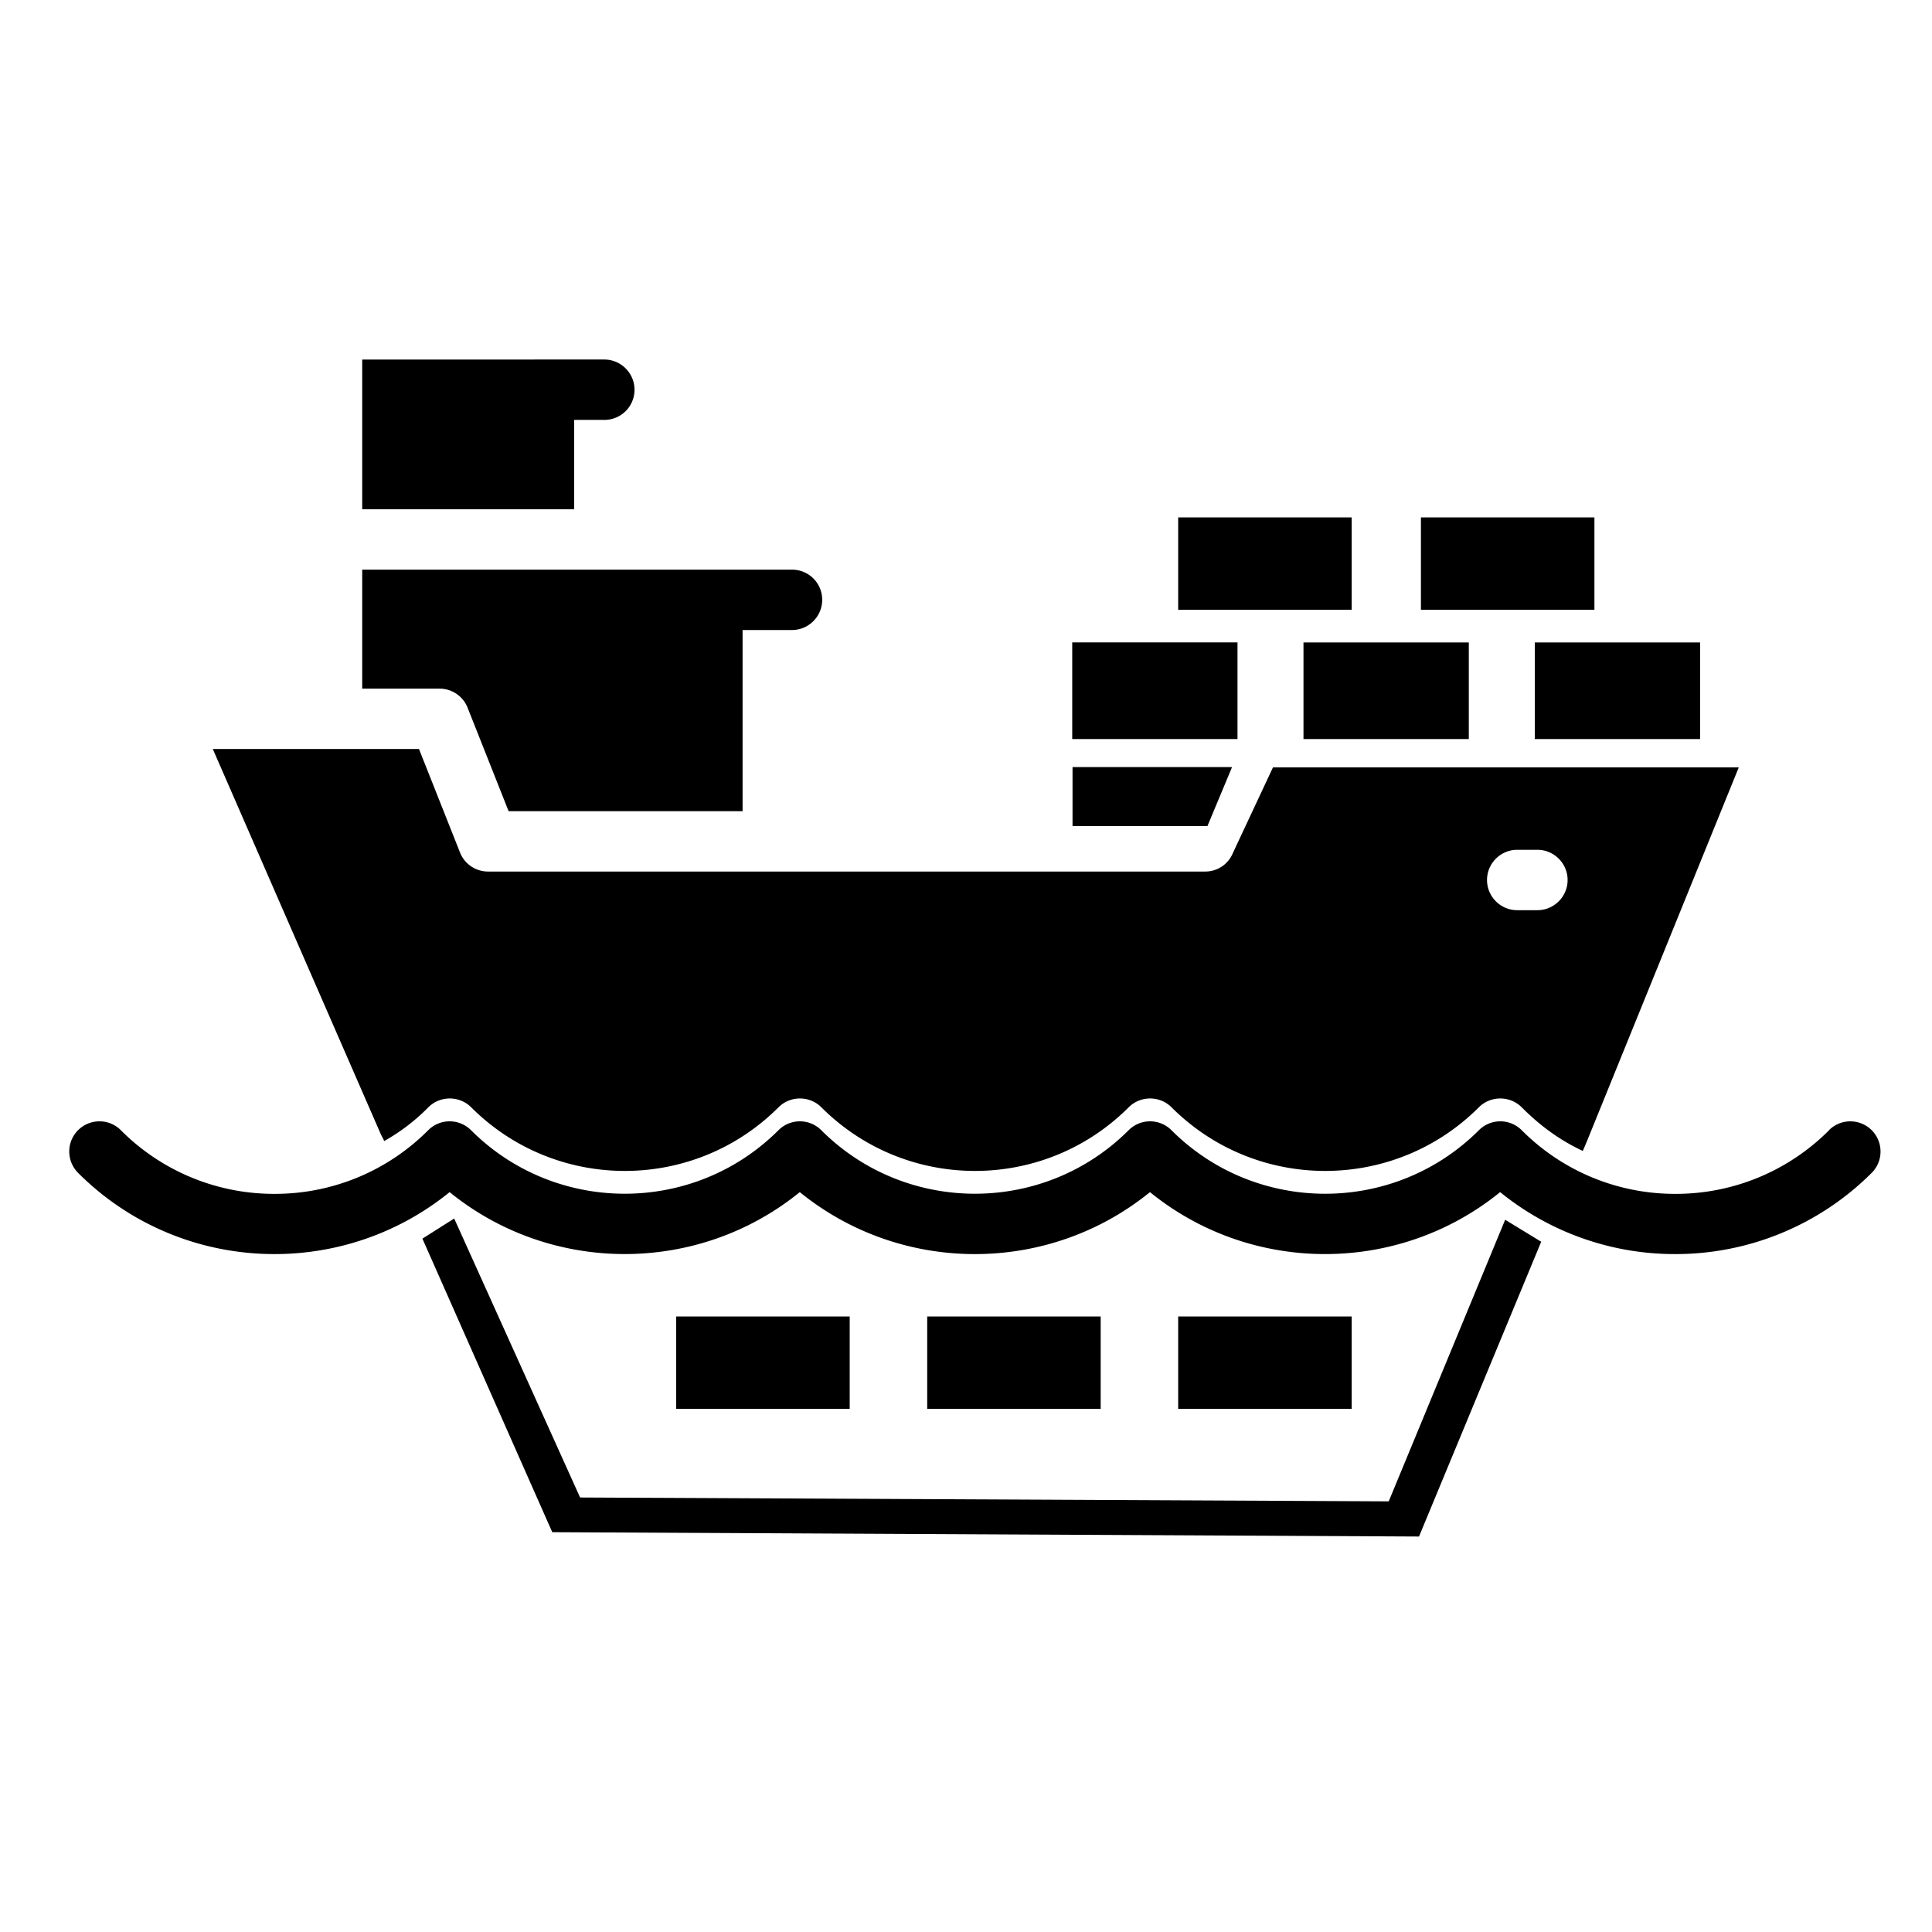 <svg viewBox="-5 -10 100 100" width="100" height="100" xmlns="http://www.w3.org/2000/svg"><path d="M13.748 8.61v7.75h10.969v-4.626H26.279c.86 0 1.563-.687 1.563-1.562 0-.86-.703-1.563-1.563-1.563zm42.234 8.171v4.782h8.98V16.78zm12.565 0v4.782h8.98V16.78zm-54.799 2.705v6.157h4c.64 0 1.219.39 1.453.984l2.125 5.36h12.11V22.61h2.558c.86 0 1.563-.703 1.563-1.562 0-.875-.703-1.563-1.563-1.563zm36.75 3.764V28.254h8.555V23.25zm11.97.002v5.002h8.557v-5.002zm11.973 0v5.002h8.555v-5.002zM6.014 28.768l8.703 19.953c.062.125.111.198.168.34a10.201 10.201 0 002.285-1.747c.61-.609 1.61-.609 2.219 0 4.39 4.391 11.516 4.391 15.906 0 .61-.609 1.61-.609 2.219 0 4.39 4.391 11.516 4.391 15.906 0 .61-.609 1.61-.609 2.219 0 4.39 4.391 11.516 4.391 15.906 0 .61-.609 1.61-.609 2.219 0 .968.97 1.959 1.69 3.162 2.26.075-.175.15-.353.228-.54l7.844-19.313h-24.11l-2.077 4.437a1.544 1.544 0 01-1.438.953h-37.11c-.64 0-1.218-.39-1.452-.984l-2.125-5.36zm44.5.935v3.057h6.982l1.266-3.035v-.022zm23.015 4.283h1.047c.86 0 1.563.703 1.563 1.563s-.703 1.562-1.563 1.562H73.53c-.86 0-1.562-.703-1.562-1.562 0-.86.703-1.563 1.562-1.563zM.15 48.04c-.4 0-.801.152-1.108.457-.61.61-.61 1.598 0 2.211 5.25 5.25 13.586 5.582 19.23.996 5.262 4.274 12.863 4.274 18.125 0 5.262 4.277 12.863 4.277 18.125 0 5.262 4.277 12.863 4.274 18.125 0a14.33 14.33 0 009.063 3.207 14.35 14.35 0 0010.168-4.203c.61-.61.61-1.598 0-2.21a1.565 1.565 0 00-2.211 0h.008a11.184 11.184 0 01-7.957 3.296 11.178 11.178 0 01-7.957-3.297 1.565 1.565 0 00-2.211 0c-4.39 4.387-11.527 4.39-15.918 0a1.565 1.565 0 00-2.211 0c-4.39 4.387-11.527 4.387-15.914 0a1.565 1.565 0 00-2.211 0c-4.39 4.387-11.527 4.387-15.918 0a1.565 1.565 0 00-2.211 0 11.184 11.184 0 01-7.957 3.297 11.178 11.178 0 01-7.957-3.297 1.555 1.555 0 00-1.104-.457zm18.359 5.03l-1.645 1.042 6.721 15.194 44.863.224 6.324-15.258-1.865-1.138L66.88 67.71l-41.854-.2zM30 58.142v4.78h8.98v-4.78zm12.992 0v4.78h8.979v-4.78zm12.99 0v4.78h8.98v-4.78z"/></svg>